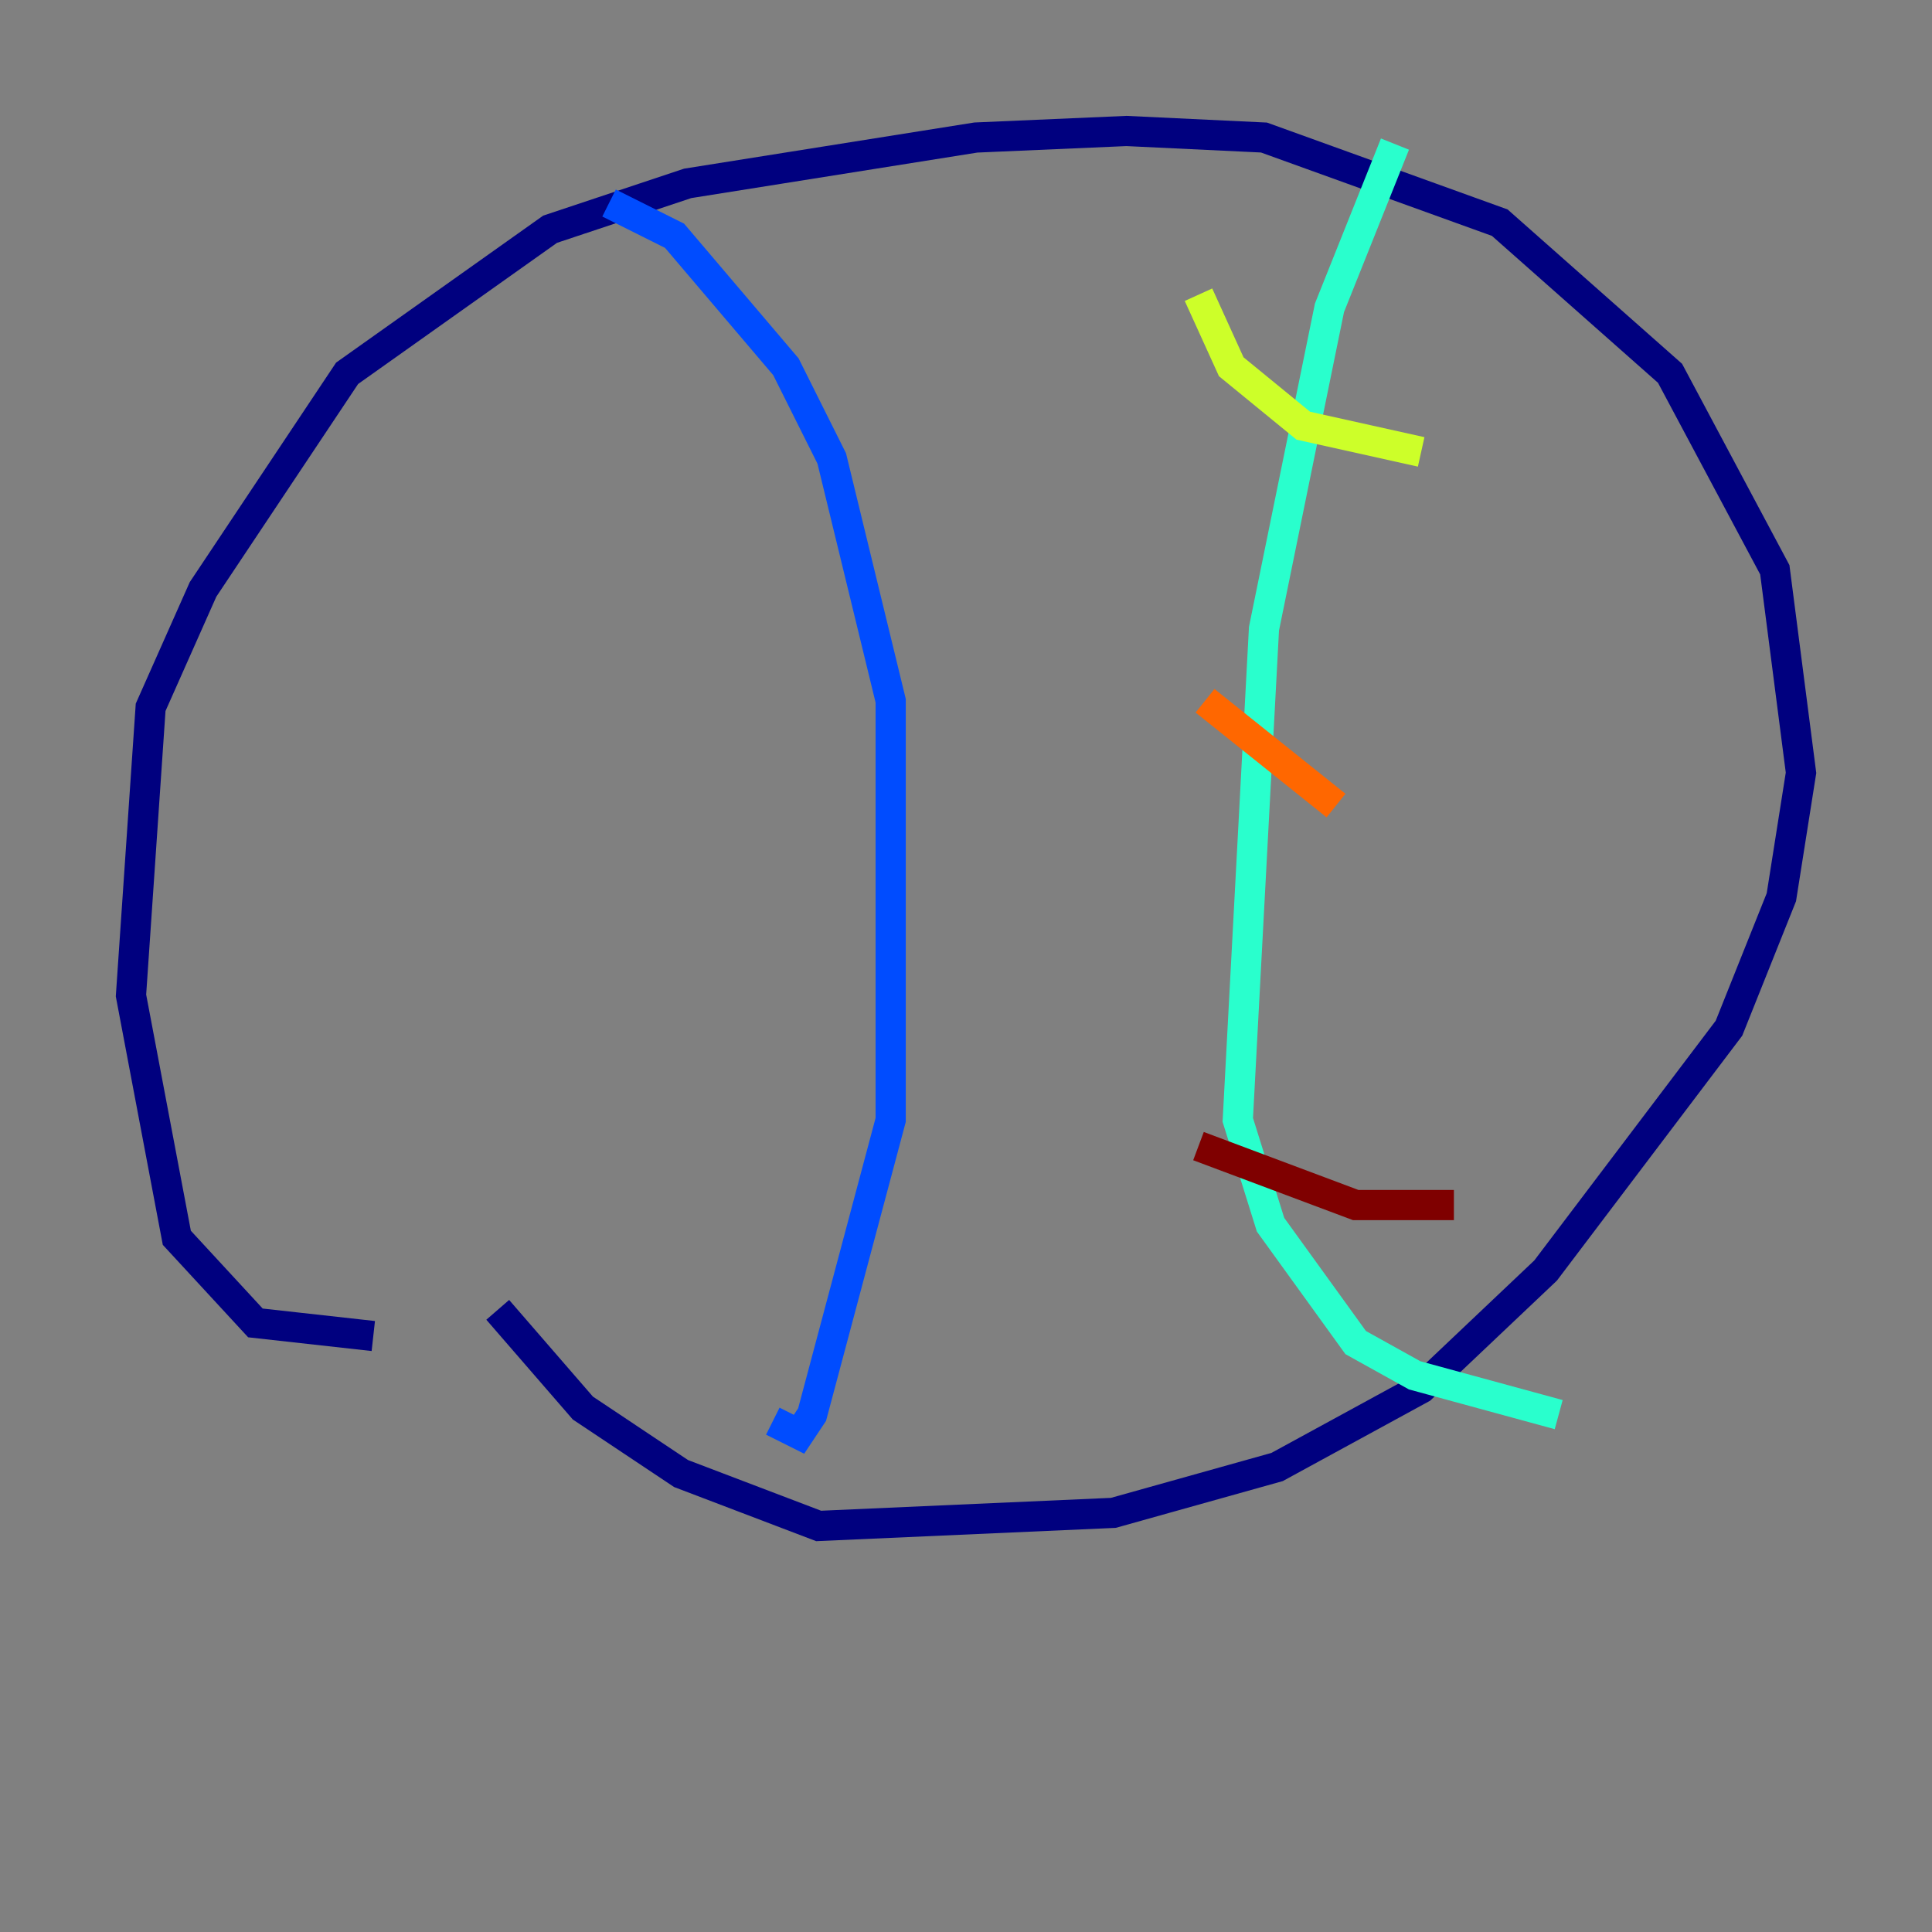 <?xml version="1.0" encoding="utf-8" ?>
<svg baseProfile="tiny" height="128" version="1.2" viewBox="0,0,128,128" width="128" xmlns="http://www.w3.org/2000/svg" xmlns:ev="http://www.w3.org/2001/xml-events" xmlns:xlink="http://www.w3.org/1999/xlink"><rect x="0" y="0" width="128" height="128" fill="#808080" stroke="none"/><defs /><polyline fill="none" points="24.732,88.515 16.922,87.647 11.715,82.007 8.678,65.953 9.98,46.861 13.451,39.051 22.997,24.732 36.447,15.186 45.559,12.149 64.651,9.112 74.63,8.678 83.742,9.112 99.363,14.752 110.644,24.732 117.586,37.749 119.322,51.2 118.02,59.444 114.549,68.122 102.4,84.176 94.156,91.986 84.61,97.193 73.763,100.231 54.237,101.098 45.125,97.627 38.617,93.288 32.976,86.78" stroke="#00007f" stroke-width="2" /><polyline fill="none" points="40.352,13.451 44.691,15.62 52.068,24.298 55.105,30.373 59.01,46.427 59.01,74.197 53.803,93.722 52.936,95.024 51.2,94.156" stroke="#004cff" stroke-width="2" /><polyline fill="none" points="92.42,9.546 88.081,20.393 83.742,41.654 82.007,74.197 84.176,81.139 89.817,88.949 93.722,91.119 103.268,93.722" stroke="#29ffcd" stroke-width="2" /><polyline fill="none" points="79.403,19.525 81.573,24.298 86.346,28.203 94.156,29.939" stroke="#cdff29" stroke-width="2" /><polyline fill="none" points="79.837,46.427 88.515,53.37" stroke="#ff6700" stroke-width="2" /><polyline fill="none" points="79.403,75.932 89.817,79.837 96.325,79.837" stroke="#7f0000" stroke-width="2" /></svg>